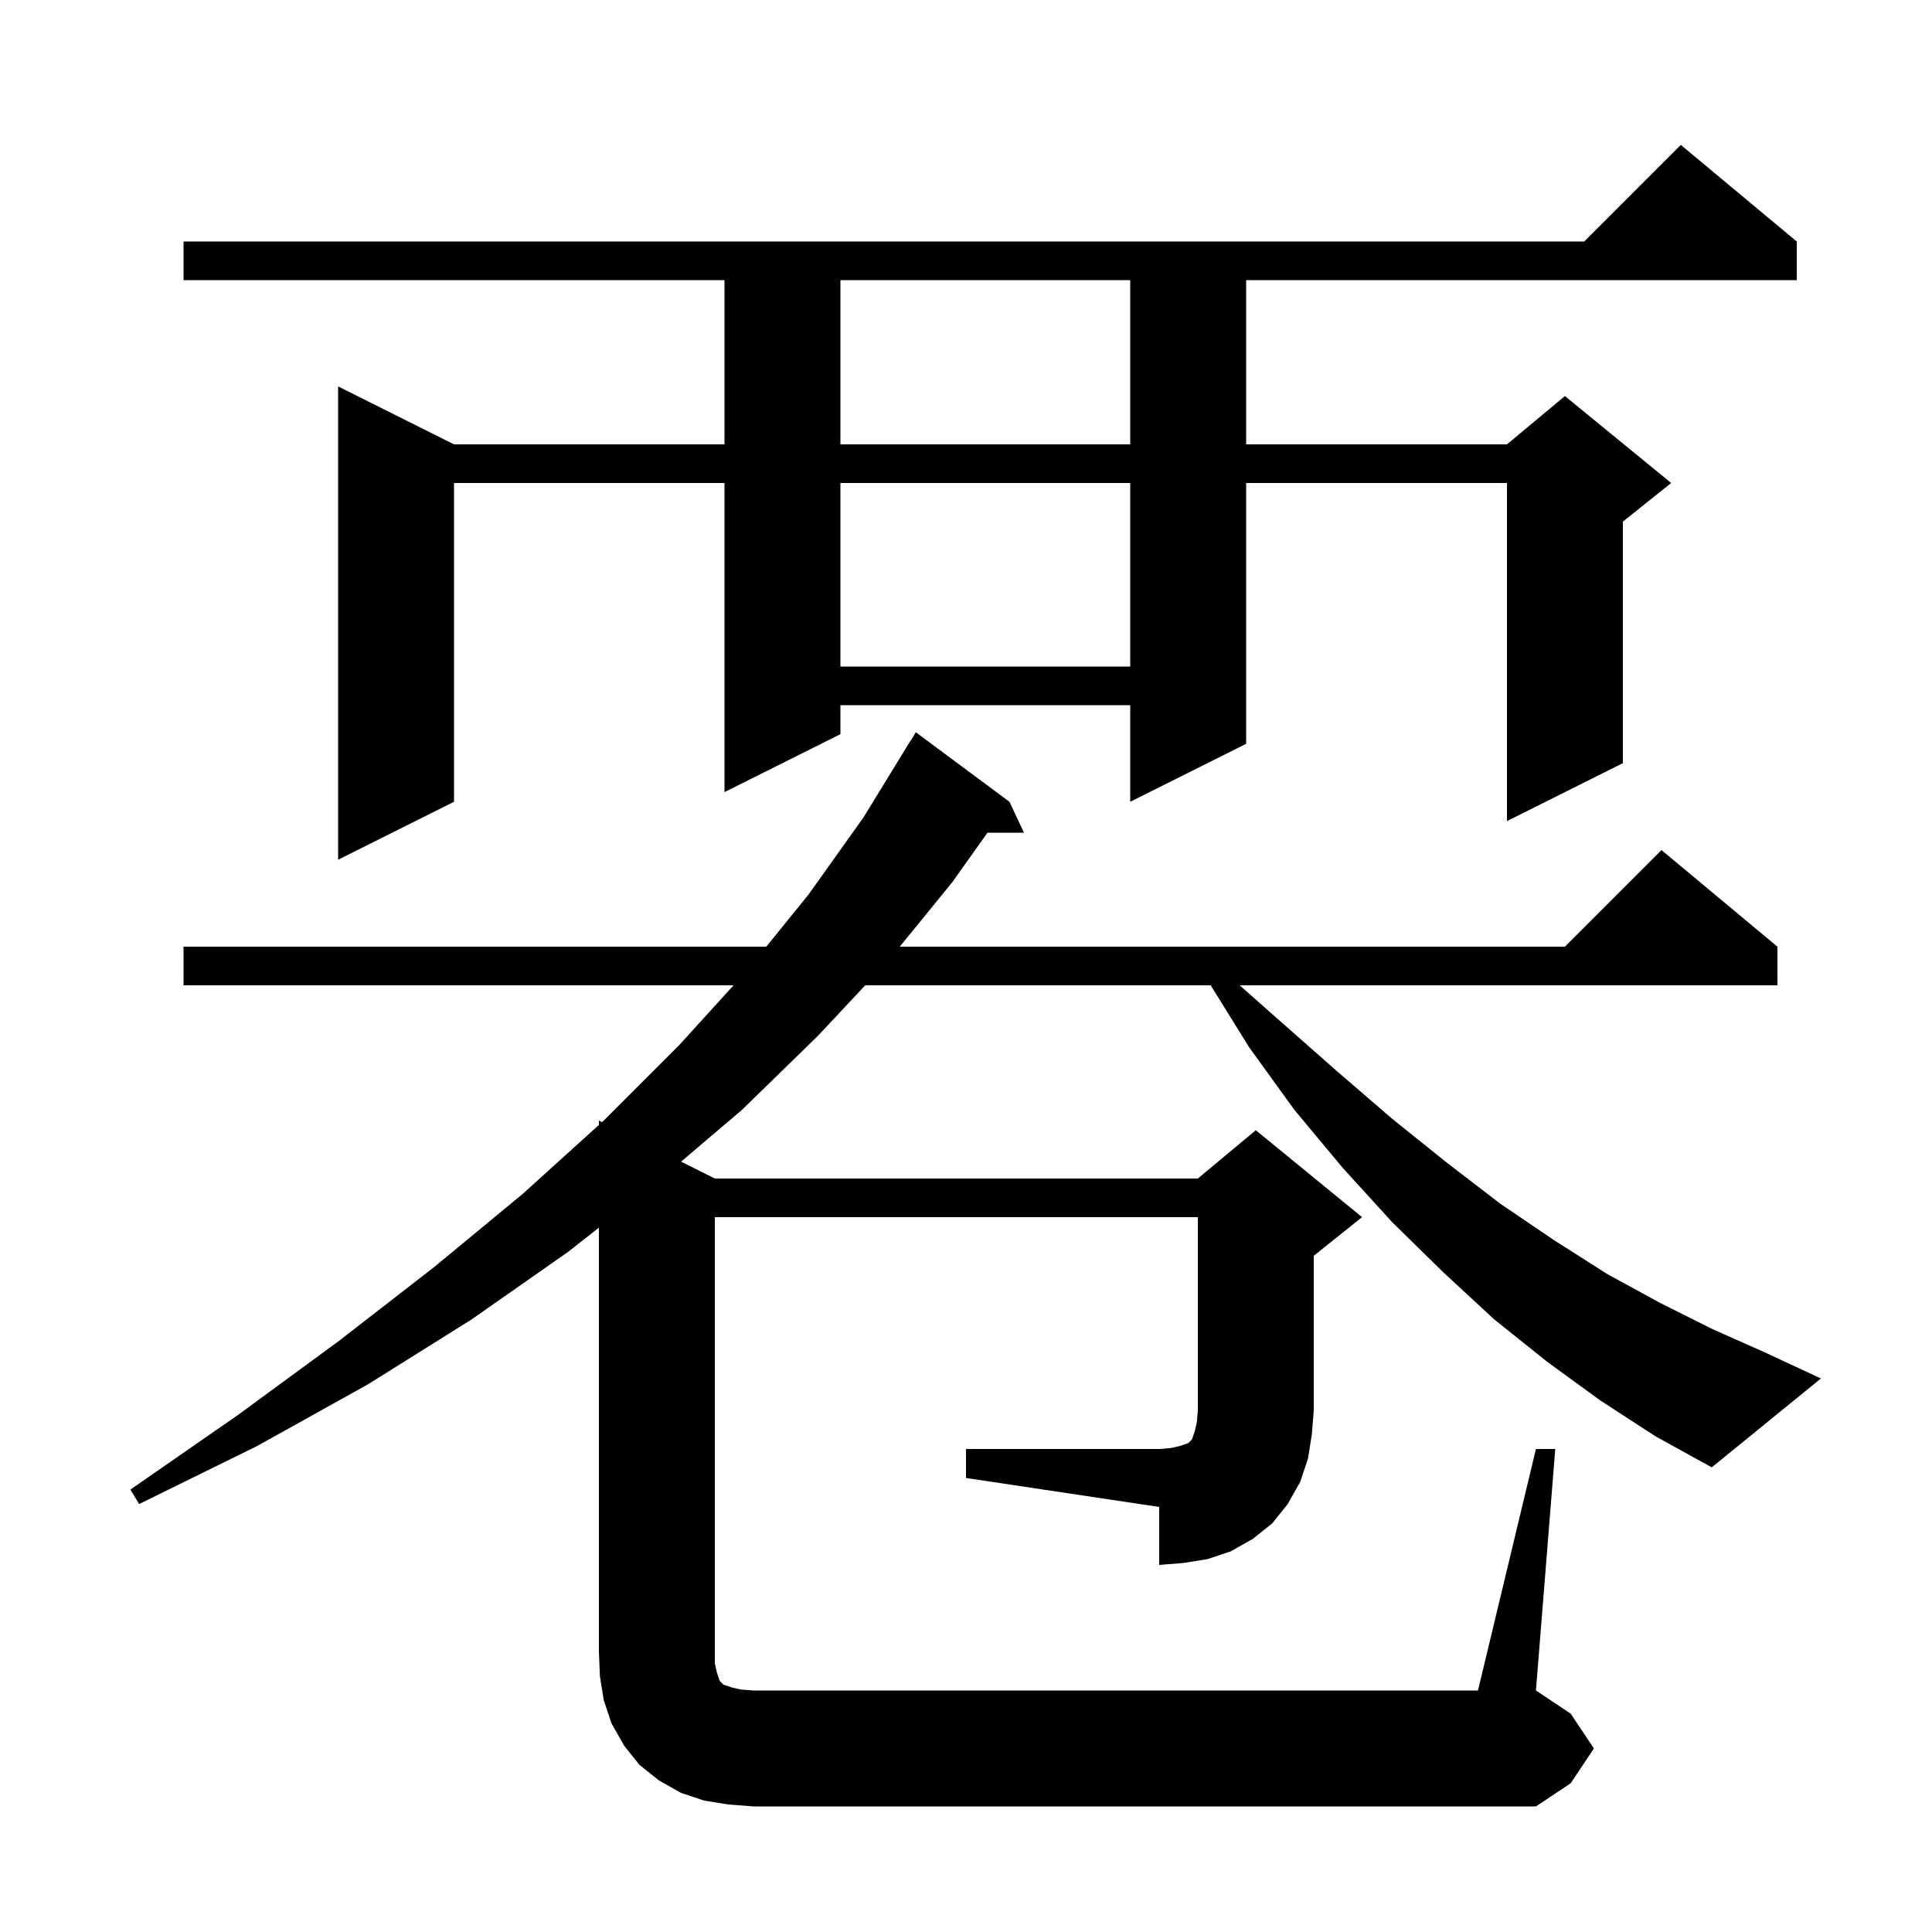 <svg xmlns="http://www.w3.org/2000/svg" xmlns:xlink="http://www.w3.org/1999/xlink" version="1.1" baseProfile="full" viewBox="0 0 200 200" width="200" height="200">
<g fill="black">
<path d="M 100.0 150.0 L 120.0 150.0 L 121.2 149.9 L 122.1 149.7 L 123.0 149.4 L 123.4 149.0 L 123.7 148.1 L 123.9 147.2 L 124.0 146.0 L 124.0 126.0 L 74.0 126.0 L 74.0 172.2 L 74.2 173.1 L 74.5 174.0 L 74.9 174.4 L 75.8 174.7 L 76.7 174.9 L 78.0 175.0 L 153.0 175.0 L 159.0 150.0 L 161.0 150.0 L 159.0 175.0 L 162.6 177.4 L 165.0 181.0 L 162.6 184.6 L 159.0 187.0 L 78.0 187.0 L 75.4 186.8 L 72.9 186.4 L 70.5 185.6 L 68.2 184.3 L 66.2 182.7 L 64.6 180.7 L 63.3 178.4 L 62.5 176.0 L 62.1 173.5 L 62.0 171.0 L 62.0 127.088 L 58.8 129.6 L 48.8 136.6 L 38.1 143.3 L 26.6 149.7 L 14.4 155.7 L 13.5 154.2 L 24.6 146.5 L 35.1 138.8 L 44.9 131.2 L 54.1 123.6 L 62.0 116.452 L 62.0 116.0 L 62.322 116.161 L 62.5 116.0 L 70.3 108.2 L 75.936 102.0 L 19.0 102.0 L 19.0 98.0 L 79.325 98.0 L 83.7 92.6 L 89.4 84.6 L 94.3 76.6 L 94.321 76.613 L 94.8 75.8 L 104.5 83.0 L 106.0 86.2 L 102.225 86.2 L 98.6 91.3 L 93.141 98.0 L 162.0 98.0 L 172.0 88.0 L 184.0 98.0 L 184.0 102.0 L 128.333 102.0 L 132.4 105.6 L 138.3 110.8 L 144.1 115.8 L 149.7 120.3 L 155.3 124.6 L 160.9 128.4 L 166.4 131.9 L 171.9 134.9 L 177.3 137.6 L 182.7 140.0 L 188.5 142.7 L 177.2 151.9 L 171.4 148.7 L 165.7 145.0 L 160.2 141.0 L 154.7 136.6 L 149.4 131.7 L 144.1 126.5 L 139.0 120.9 L 134.0 114.9 L 129.3 108.4 L 125.334 102.0 L 89.567 102.0 L 84.7 107.2 L 76.8 114.9 L 70.506 120.253 L 74.0 122.0 L 124.0 122.0 L 130.0 117.0 L 141.0 126.0 L 136.0 130.0 L 136.0 146.0 L 135.8 148.5 L 135.4 151.0 L 134.6 153.4 L 133.3 155.7 L 131.7 157.7 L 129.7 159.3 L 127.4 160.6 L 125.0 161.4 L 122.5 161.8 L 120.0 162.0 L 120.0 156.0 L 100.0 153.0 Z M 186.0 25.0 L 186.0 29.0 L 129.0 29.0 L 129.0 46.0 L 156.0 46.0 L 162.0 41.0 L 173.0 50.0 L 168.0 54.0 L 168.0 79.0 L 156.0 85.0 L 156.0 50.0 L 129.0 50.0 L 129.0 77.0 L 117.0 83.0 L 117.0 73.0 L 87.0 73.0 L 87.0 76.0 L 75.0 82.0 L 75.0 50.0 L 47.0 50.0 L 47.0 83.0 L 35.0 89.0 L 35.0 40.0 L 47.0 46.0 L 75.0 46.0 L 75.0 29.0 L 19.0 29.0 L 19.0 25.0 L 164.0 25.0 L 174.0 15.0 Z M 87.0 50.0 L 87.0 69.0 L 117.0 69.0 L 117.0 50.0 Z M 87.0 29.0 L 87.0 46.0 L 117.0 46.0 L 117.0 29.0 Z " />
</g>
</svg>
